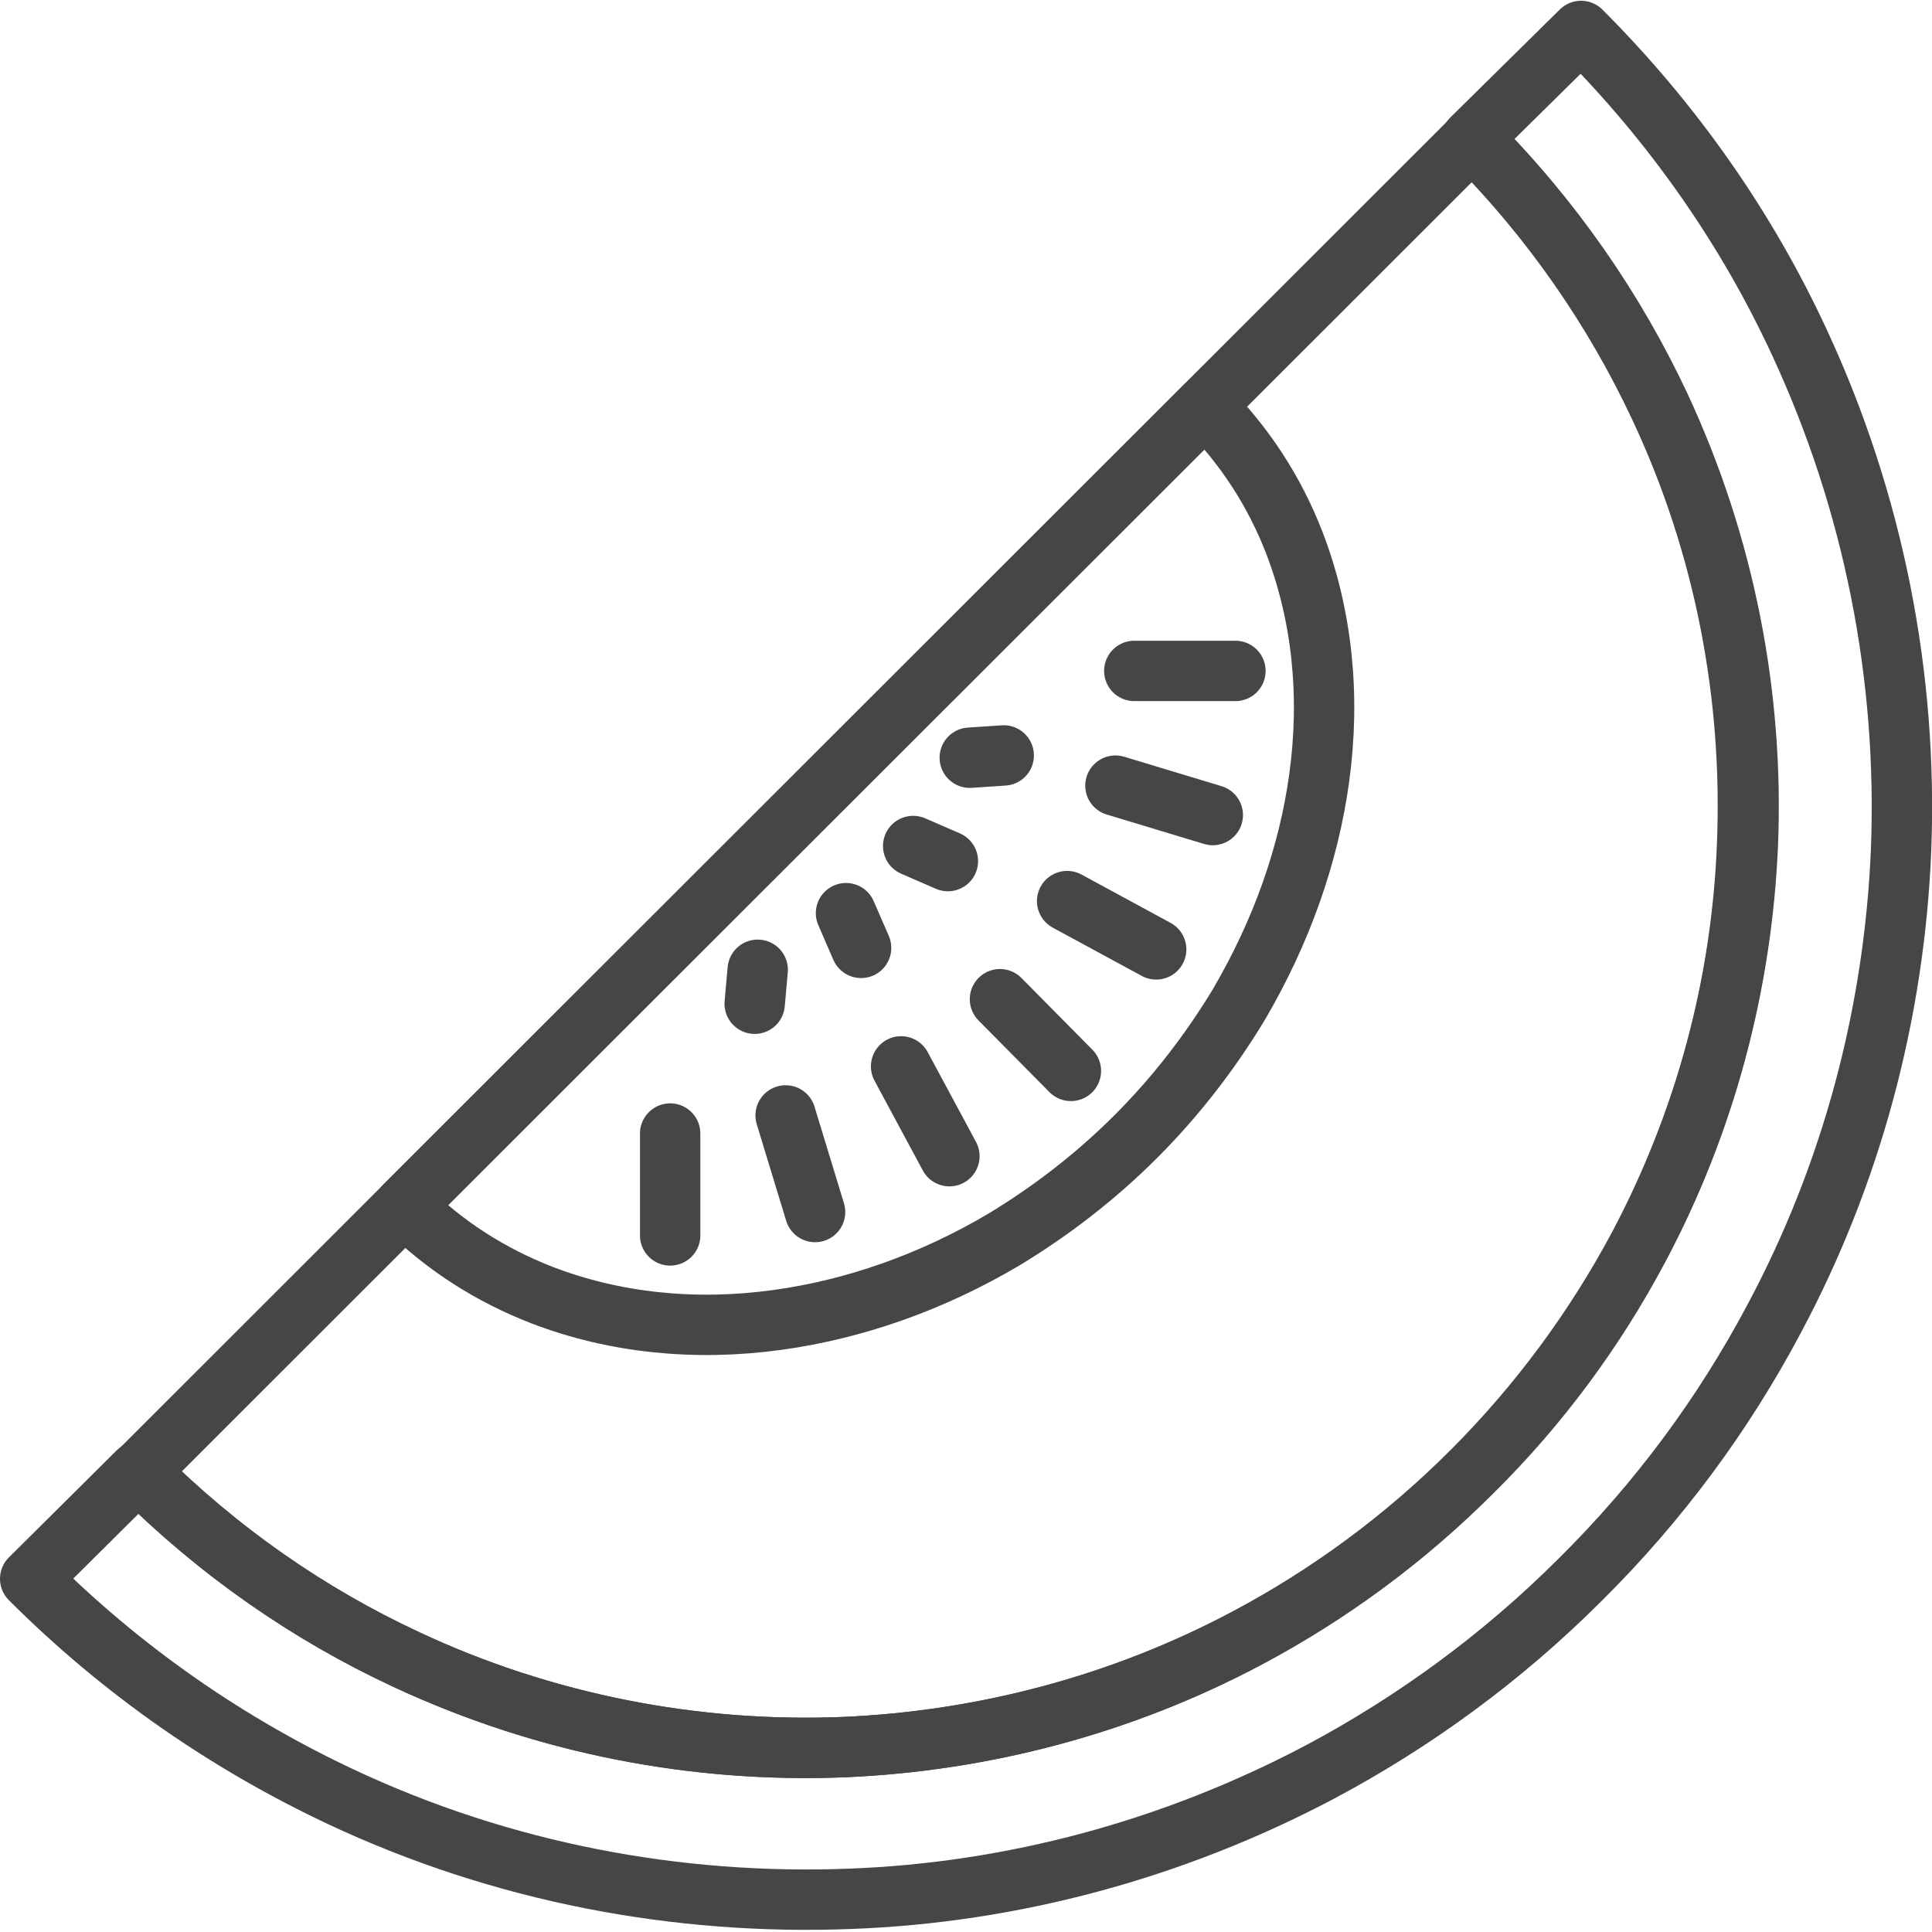 <?xml version="1.0" encoding="utf-8"?>
<!-- Generator: Adobe Illustrator 22.1.0, SVG Export Plug-In . SVG Version: 6.00 Build 0)  -->
<svg version="1.1" id="Layer_1" xmlns="http://www.w3.org/2000/svg" xmlns:xlink="http://www.w3.org/1999/xlink" x="0px" y="0px"
	 viewBox="0 0 256 256" style="enable-background:new 0 0 256 256;" xml:space="preserve">
<style type="text/css">
	.st0{fill:none;stroke:#464646;stroke-width:8;stroke-linecap:round;stroke-linejoin:round;stroke-miterlimit:10;}
	.st1{fill:none;}
	.st2{opacity:0.15;fill:none;}
	.st3{opacity:0.1;}
	.st4{fill:none;stroke:#656566;stroke-width:8;stroke-linecap:round;stroke-linejoin:round;stroke-miterlimit:10;}
	.st5{opacity:0.1;fill:none;}
	.st6{opacity:0.2;fill:none;}
	.st7{fill:none;stroke:#6D6E71;stroke-width:5;stroke-linecap:round;stroke-linejoin:round;stroke-miterlimit:10;}
	.st8{opacity:0.15;}
	.st9{fill:none;stroke:#6D6E71;stroke-width:10;stroke-linecap:round;stroke-linejoin:round;stroke-miterlimit:10;}
</style>
<g>
	<path class="st0" d="M195.1,18.4C205.7,29,214,41.1,220,53.9c8.5,18.3,12.4,38.2,11.6,58c-0.8,18.5-5.6,36.8-14.5,53.5
		c-5.7,10.7-13,20.7-22,29.6c-9,9-19,16.3-29.7,22c-16.7,8.9-35.1,13.7-53.5,14.5c-19.8,0.8-39.7-3-58-11.6
		c-12.9-6-24.9-14.3-35.5-24.9L195.1,18.4z"/>
	<path class="st0" d="M209.5,4.1c12.3,12.3,22,26.3,28.9,41.2c9.9,21.3,14.4,44.4,13.5,67.4c-0.9,21.5-6.5,42.8-16.9,62.2
		c-6.6,12.4-15.1,24-25.6,34.4c-10.4,10.4-22.1,18.9-34.5,25.5c-19.5,10.3-40.8,16-62.2,16.8c-23,0.9-46.2-3.5-67.5-13.5
		c-14.9-7-28.9-16.6-41.2-28.9L18.3,195c10.6,10.6,22.6,18.9,35.5,24.9c18.3,8.5,38.3,12.4,58,11.6c18.5-0.8,36.8-5.6,53.5-14.5
		c10.7-5.7,20.7-13,29.7-22c9-9,16.3-19,22-29.6c8.9-16.7,13.8-35,14.5-53.5c0.8-19.8-3-39.7-11.6-58c-6-12.8-14.3-24.9-24.9-35.5
		L209.5,4.1z"/>
	<path class="st0" d="M159.7,53.8c5.3,5.3,9.2,11.4,11.8,18.1c3.7,9.6,4.8,20.3,3.3,31.2c-1.4,10.2-5,20.4-10.7,30.1
		c-3.7,6.1-8.2,12-13.6,17.4c-5.4,5.4-11.3,9.9-17.4,13.6c-9.6,5.7-19.9,9.3-30.1,10.7c-10.9,1.5-21.6,0.4-31.2-3.3
		c-6.7-2.6-12.9-6.5-18.2-11.8L159.7,53.8z"/>
	<g>
		<g>
			<line class="st0" x1="88.8" y1="150.2" x2="88.8" y2="163.7"/>
			<line class="st0" x1="150.3" y1="88.9" x2="163.7" y2="88.9"/>
		</g>
		<g>
			<line class="st0" x1="104.1" y1="147.8" x2="108" y2="160.6"/>
			<line class="st0" x1="147.8" y1="104.1" x2="160.7" y2="108"/>
		</g>
		<g>
			<line class="st0" x1="119.4" y1="141.3" x2="125.8" y2="153.2"/>
			<line class="st0" x1="141.4" y1="119.4" x2="153.2" y2="125.8"/>
		</g>
		<line class="st0" x1="132.5" y1="132.4" x2="141.9" y2="141.9"/>
	</g>
	<g>
		<line class="st0" x1="100" y1="133" x2="100.4" y2="128.5"/>
		<line class="st0" x1="114.1" y1="125.6" x2="112.1" y2="121"/>
		<line class="st0" x1="133" y1="100.1" x2="128.5" y2="100.4"/>
		<line class="st0" x1="125.6" y1="114.1" x2="121" y2="112.1"/>
	</g>
</g>
</svg>
